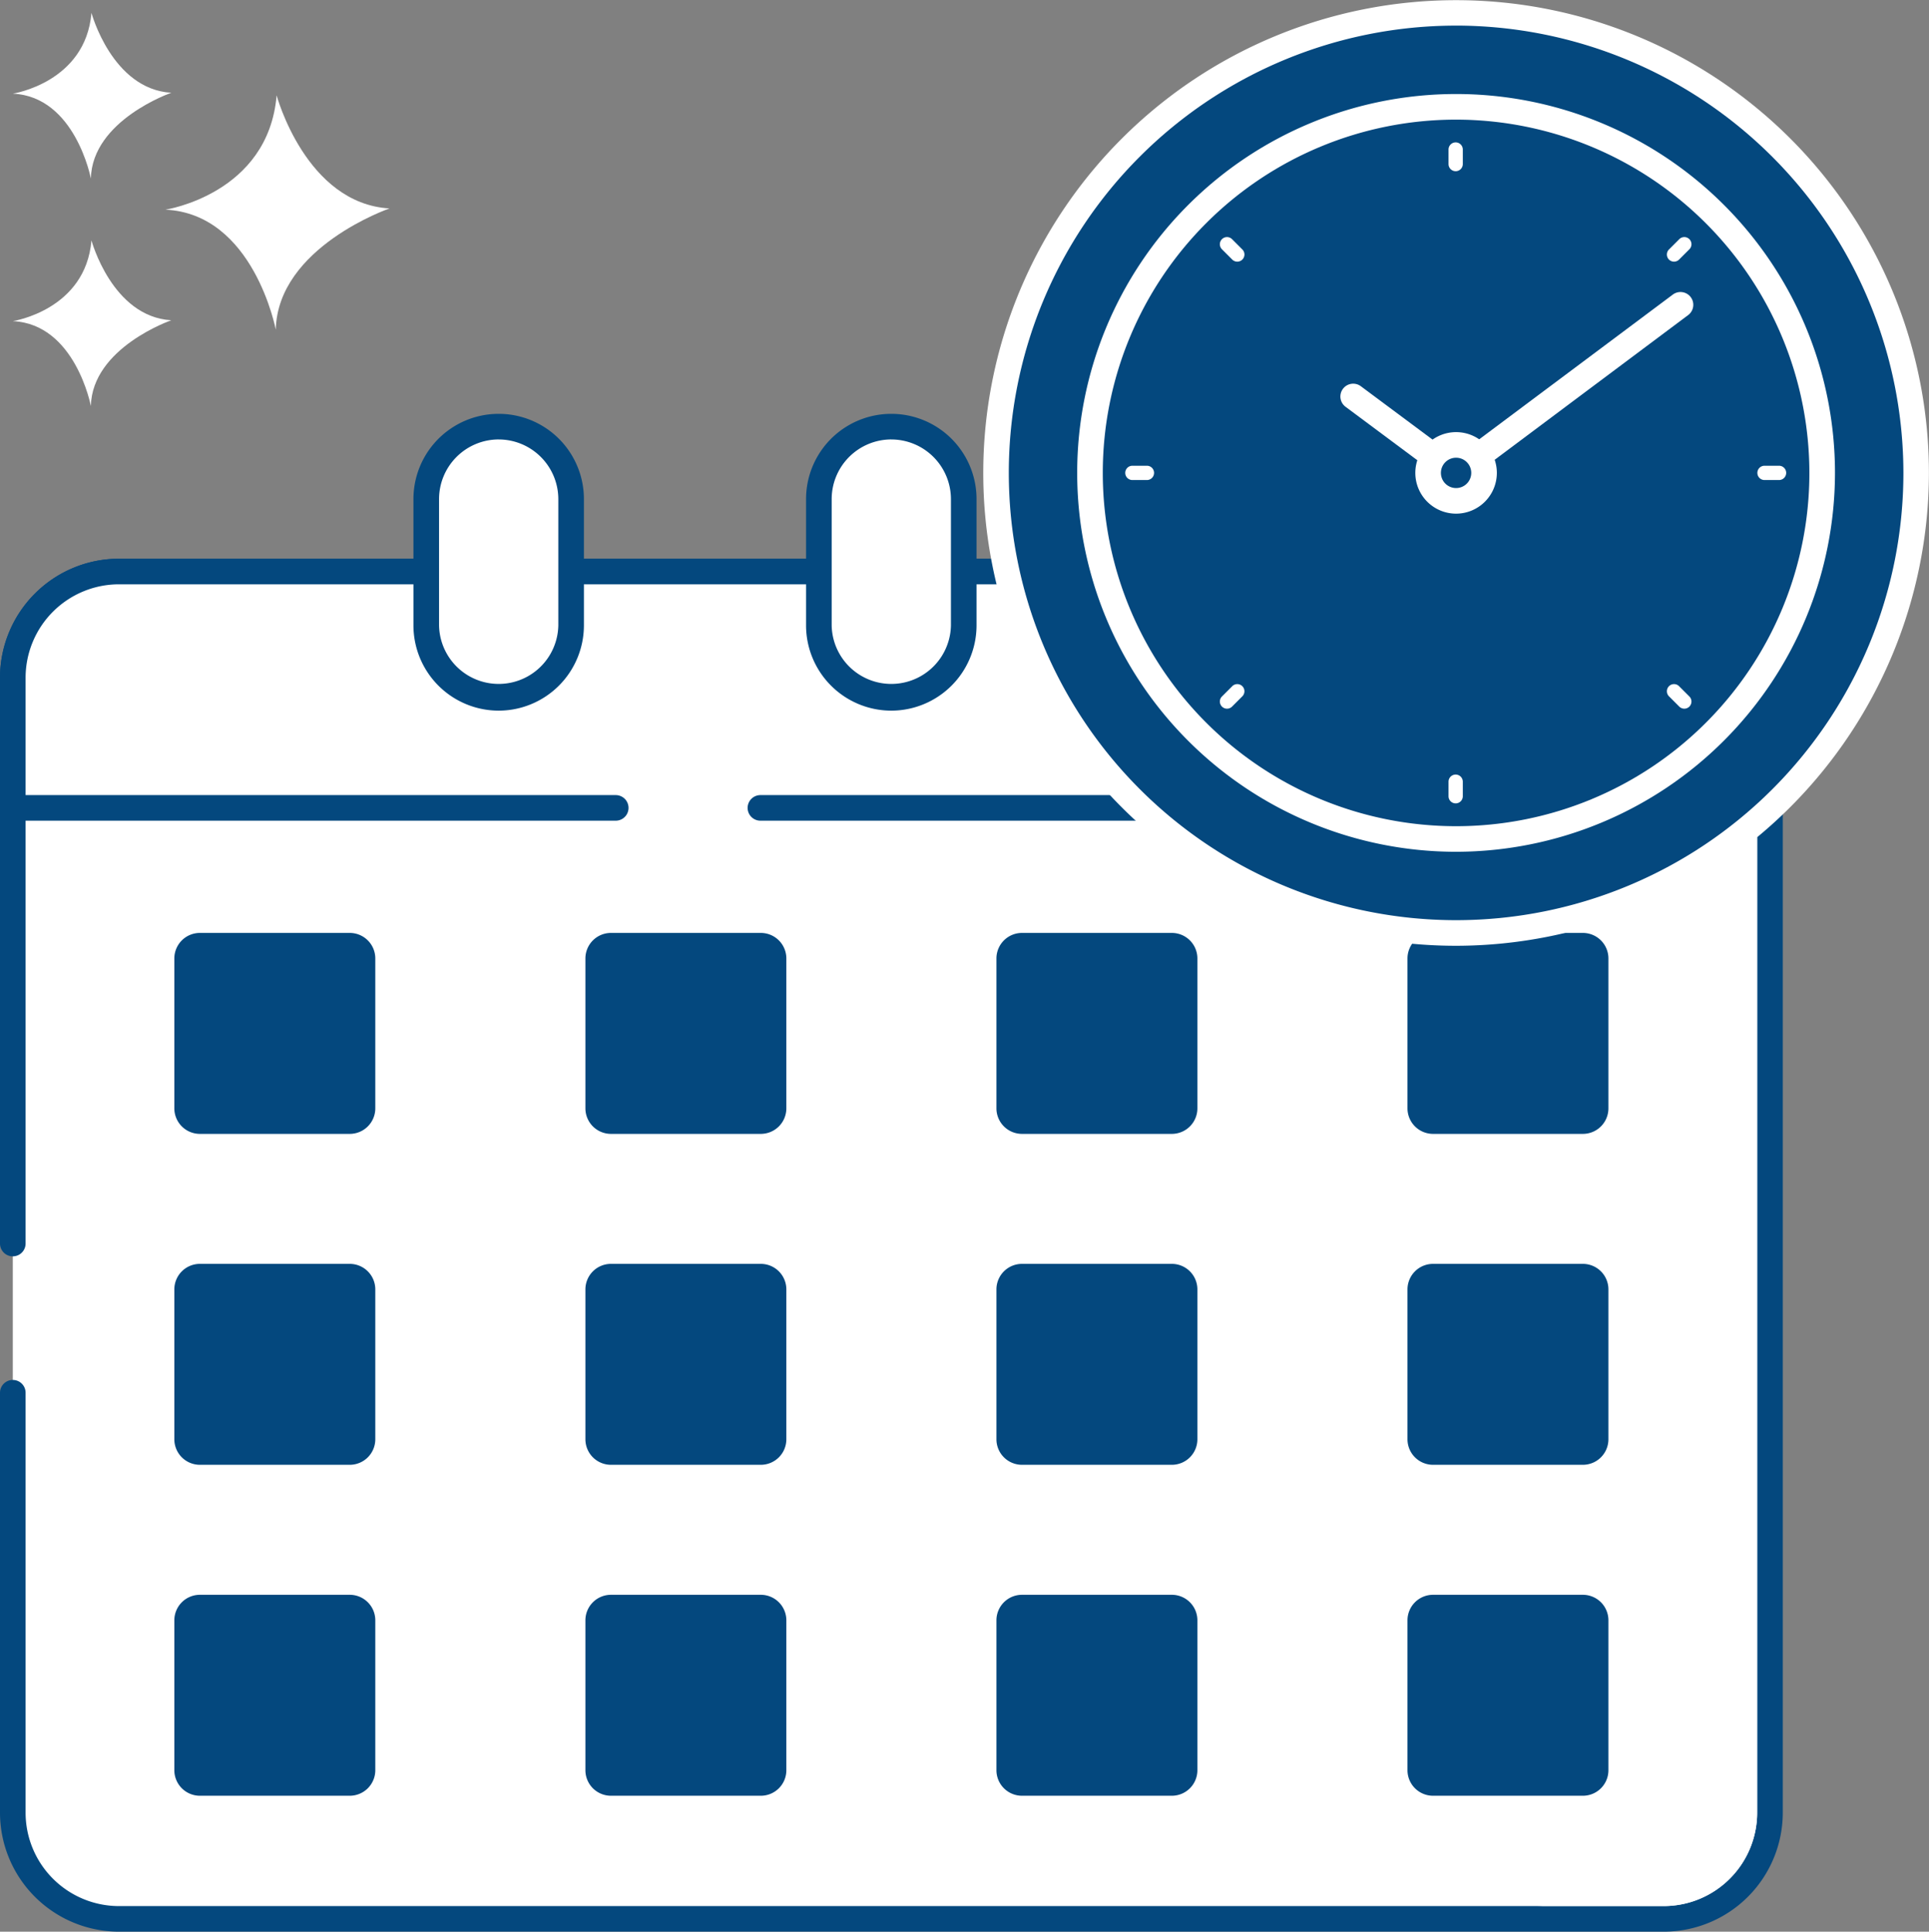 <svg xmlns="http://www.w3.org/2000/svg" width="91.793" height="91.925" viewBox="0 0 91.793 91.925">
  <rect x="0" y="0" width="91.793" height="91.925" fill="#808080" stroke="none"/>
  <g id="Grupo_97" data-name="Grupo 97" transform="translate(-2112 -1625.001)">
    <path id="Trazado_164" data-name="Trazado 164" d="M39.677,26.015s1.384,5.142,5.37,5.38c0,0-5.321,1.838-5.411,5.768,0,0-1.047-5.512-5.25-5.71,0,0,4.894-.742,5.29-5.438Z" transform="translate(2085.487 1603.526)" fill="#fff"/>
    <path id="Trazado_166" data-name="Trazado 166" d="M20.242,42.995s.979,3.637,3.8,3.805c0,0-3.764,1.3-3.827,4.08,0,0-.741-3.9-3.713-4.039,0,0,3.462-.524,3.742-3.846Z" transform="translate(2096.109 1593.442)" fill="#fff"/>
    <path id="Trazado_168" data-name="Trazado 168" d="M20.242,16.338s.979,3.637,3.8,3.806c0,0-3.764,1.3-3.827,4.08,0,0-.741-3.9-3.713-4.039,0,0,3.462-.525,3.742-3.847Z" transform="translate(2096.109 1609.272)" fill="#fff"/>
    <path id="Trazado_170" data-name="Trazado 170" d="M16.5,120.88v19.986a5.052,5.052,0,0,0,5.052,5.052H95.064a5.052,5.052,0,0,0,5.052-5.052V86.852A5.052,5.052,0,0,0,95.064,81.8H21.552A5.052,5.052,0,0,0,16.5,86.852V120.88Z" transform="translate(2096.109 1570.398)" fill="#fff"/>
    <path id="Trazado_171" data-name="Trazado 171" d="M94.174,145.636H20.661A5.667,5.667,0,0,1,15,139.975V119.99a.609.609,0,1,1,1.218,0v19.986a4.448,4.448,0,0,0,4.443,4.443H94.174a4.448,4.448,0,0,0,4.443-4.443V85.961a4.448,4.448,0,0,0-4.443-4.443H20.661a4.448,4.448,0,0,0-4.443,4.443V112.89a.609.609,0,1,1-1.218,0V85.961A5.667,5.667,0,0,1,20.661,80.3H94.174a5.667,5.667,0,0,1,5.661,5.661v54.015A5.667,5.667,0,0,1,94.174,145.636Z" transform="translate(2097 1571.289)" fill="#04487e"/>
    <path id="Trazado_172" data-name="Trazado 172" d="M52.075,93.049h48.04v-6.2A5.052,5.052,0,0,0,95.064,81.8H21.552A5.052,5.052,0,0,0,16.5,86.852v6.2H52.075Z" transform="translate(2096.109 1570.398)" fill="#fff"/>
    <path id="Trazado_173" data-name="Trazado 173" d="M99.225,92.767H51.185a.609.609,0,0,1,0-1.218H98.616V85.961a4.448,4.448,0,0,0-4.443-4.443H20.661a4.448,4.448,0,0,0-4.443,4.443v5.588H44.3a.609.609,0,1,1,0,1.218H15.609A.609.609,0,0,1,15,92.158v-6.2A5.667,5.667,0,0,1,20.661,80.3H94.174a5.667,5.667,0,0,1,5.661,5.661v6.2a.609.609,0,0,1-.609.609Z" transform="translate(2097 1571.289)" fill="#04487e"/>
    <path id="Trazado_174" data-name="Trazado 174" d="M140.087,133.708h-7.131a1.216,1.216,0,0,1-1.216-1.216v-7.131a1.216,1.216,0,0,1,1.216-1.216h7.131a1.216,1.216,0,0,1,1.216,1.216v7.131A1.216,1.216,0,0,1,140.087,133.708Z" transform="translate(2027.676 1545.252)" fill="#04487e"/>
    <path id="Trazado_176" data-name="Trazado 176" d="M43.772,133.708H36.641a1.216,1.216,0,0,1-1.216-1.216v-7.131a1.216,1.216,0,0,1,1.216-1.216h7.131a1.216,1.216,0,0,1,1.216,1.216v7.131A1.216,1.216,0,0,1,43.772,133.708Z" transform="translate(2084.871 1545.252)" fill="#04487e"/>
    <path id="Trazado_178" data-name="Trazado 178" d="M91.93,133.708H84.8a1.216,1.216,0,0,1-1.216-1.216v-7.131a1.216,1.216,0,0,1,1.216-1.216h7.13a1.216,1.216,0,0,1,1.216,1.216v7.131a1.216,1.216,0,0,1-1.216,1.216Z" transform="translate(2056.273 1545.252)" fill="#04487e"/>
    <path id="Trazado_180" data-name="Trazado 180" d="M188.245,133.708h-7.131a1.216,1.216,0,0,1-1.216-1.216v-7.131a1.216,1.216,0,0,1,1.216-1.216h7.13a1.216,1.216,0,0,1,1.216,1.216v7.131A1.215,1.215,0,0,1,188.245,133.708Z" transform="translate(1999.078 1545.252)" fill="#04487e"/>
    <path id="Trazado_182" data-name="Trazado 182" d="M43.772,172.481H36.641a1.216,1.216,0,0,1-1.216-1.216v-7.13a1.216,1.216,0,0,1,1.216-1.216h7.131a1.216,1.216,0,0,1,1.216,1.216v7.13A1.216,1.216,0,0,1,43.772,172.481Z" transform="translate(2084.871 1522.227)" fill="#04487e"/>
    <path id="Trazado_184" data-name="Trazado 184" d="M91.93,172.481H84.8a1.216,1.216,0,0,1-1.216-1.216v-7.13a1.216,1.216,0,0,1,1.216-1.216h7.13a1.216,1.216,0,0,1,1.216,1.216v7.13a1.216,1.216,0,0,1-1.216,1.216Z" transform="translate(2056.273 1522.227)" fill="#04487e"/>
    <path id="Trazado_186" data-name="Trazado 186" d="M140.087,172.481h-7.131a1.216,1.216,0,0,1-1.216-1.216v-7.13a1.216,1.216,0,0,1,1.216-1.216h7.131a1.216,1.216,0,0,1,1.216,1.216v7.13A1.216,1.216,0,0,1,140.087,172.481Z" transform="translate(2027.676 1522.227)" fill="#04487e"/>
    <path id="Trazado_188" data-name="Trazado 188" d="M188.245,172.481h-7.131a1.216,1.216,0,0,1-1.216-1.216v-7.13a1.216,1.216,0,0,1,1.216-1.216h7.13a1.216,1.216,0,0,1,1.216,1.216v7.13A1.216,1.216,0,0,1,188.245,172.481Z" transform="translate(1999.078 1522.227)" fill="#04487e"/>
    <path id="Trazado_190" data-name="Trazado 190" d="M43.772,211.254H36.641a1.216,1.216,0,0,1-1.216-1.216v-7.131a1.216,1.216,0,0,1,1.216-1.216h7.131a1.216,1.216,0,0,1,1.216,1.216v7.131A1.216,1.216,0,0,1,43.772,211.254Z" transform="translate(2084.871 1499.203)" fill="#04487e"/>
    <path id="Trazado_192" data-name="Trazado 192" d="M91.93,211.254H84.8a1.216,1.216,0,0,1-1.216-1.216v-7.131a1.216,1.216,0,0,1,1.216-1.216h7.13a1.216,1.216,0,0,1,1.216,1.216v7.131a1.215,1.215,0,0,1-1.216,1.216Z" transform="translate(2056.273 1499.203)" fill="#04487e"/>
    <path id="Trazado_194" data-name="Trazado 194" d="M140.087,211.254h-7.131a1.216,1.216,0,0,1-1.216-1.216v-7.131a1.216,1.216,0,0,1,1.216-1.216h7.131a1.216,1.216,0,0,1,1.216,1.216v7.131A1.216,1.216,0,0,1,140.087,211.254Z" transform="translate(2027.676 1499.203)" fill="#04487e"/>
    <path id="Trazado_196" data-name="Trazado 196" d="M188.245,211.254h-7.131a1.216,1.216,0,0,1-1.216-1.216v-7.131a1.216,1.216,0,0,1,1.216-1.216h7.13a1.216,1.216,0,0,1,1.216,1.216v7.131A1.215,1.215,0,0,1,188.245,211.254Z" transform="translate(1999.078 1499.203)" fill="#04487e"/>
    <path id="Trazado_198" data-name="Trazado 198" d="M160.394,77.732a3.447,3.447,0,0,1-3.447-3.447V68.273a3.447,3.447,0,1,1,6.894,0v6.012A3.448,3.448,0,0,1,160.394,77.732Z" transform="translate(2012.707 1580.478)" fill="#ed6e7a"/>
    <path id="Trazado_199" data-name="Trazado 199" d="M159.5,77.45a4.06,4.06,0,0,1-4.056-4.056V67.382a4.056,4.056,0,1,1,8.112,0v6.012A4.061,4.061,0,0,1,159.5,77.45Zm0-12.906a2.841,2.841,0,0,0-2.837,2.838v6.012a2.838,2.838,0,0,0,5.675,0V67.382a2.842,2.842,0,0,0-2.838-2.838Z" transform="translate(2013.597 1581.369)" fill="#3a312a"/>
    <path id="Trazado_200" data-name="Trazado 200" d="M114.394,77.732a3.447,3.447,0,0,1-3.447-3.447V68.273a3.447,3.447,0,1,1,6.894,0v6.012A3.447,3.447,0,0,1,114.394,77.732Z" transform="translate(2040.023 1580.478)" fill="#fff"/>
    <path id="Trazado_201" data-name="Trazado 201" d="M113.5,77.45a4.06,4.06,0,0,1-4.056-4.056V67.382a4.056,4.056,0,1,1,8.112,0v6.012A4.061,4.061,0,0,1,113.5,77.45Zm0-12.906a2.841,2.841,0,0,0-2.837,2.838v6.012a2.838,2.838,0,0,0,5.675,0V67.382A2.842,2.842,0,0,0,113.5,64.545Z" transform="translate(2040.913 1581.369)" fill="#04487e"/>
    <path id="Trazado_202" data-name="Trazado 202" d="M68.394,77.732a3.447,3.447,0,0,1-3.447-3.447V68.273a3.447,3.447,0,1,1,6.894,0v6.012A3.447,3.447,0,0,1,68.394,77.732Z" transform="translate(2067.34 1580.478)" fill="#fff"/>
    <path id="Trazado_203" data-name="Trazado 203" d="M67.5,77.45a4.06,4.06,0,0,1-4.056-4.056V67.382a4.056,4.056,0,1,1,8.112,0v6.012A4.061,4.061,0,0,1,67.5,77.45Zm0-12.906a2.841,2.841,0,0,0-2.837,2.838v6.012a2.838,2.838,0,0,0,5.675,0V67.382A2.842,2.842,0,0,0,67.5,64.545Z" transform="translate(2068.23 1581.369)" fill="#04487e"/>
    <path id="Trazado_204" data-name="Trazado 204" d="M175.477,38.233a21.895,21.895,0,1,1-21.9-21.895A21.895,21.895,0,0,1,175.477,38.233Z" transform="translate(2027.706 1609.272)" fill="#04487e"/>
    <path id="Trazado_205" data-name="Trazado 205" d="M152.692,59.846a22.5,22.5,0,1,1,22.5-22.5A22.529,22.529,0,0,1,152.692,59.846Zm0-43.789a21.285,21.285,0,1,0,21.286,21.285A21.31,21.31,0,0,0,152.692,16.056Z" transform="translate(2028.597 1610.163)" fill="#fff"/>
    <path id="Trazado_206" data-name="Trazado 206" d="M177.544,44.774a17.421,17.421,0,1,1-17.421-17.42A17.421,17.421,0,0,1,177.544,44.774Z" transform="translate(2021.166 1602.73)" fill="#04487e"/>
    <path id="Trazado_207" data-name="Trazado 207" d="M159.233,61.913a18.03,18.03,0,1,1,18.03-18.03A18.05,18.05,0,0,1,159.233,61.913Zm0-34.841a16.812,16.812,0,1,0,16.812,16.812A16.83,16.83,0,0,0,159.233,27.072Z" transform="translate(2022.056 1603.622)" fill="#fff"/>
    <g id="Grupo_96" data-name="Grupo 96" transform="translate(2165.542 1631.777)">
      <path id="Trazado_208" data-name="Trazado 208" d="M177.531,58.272a.609.609,0,0,1-.364-.121l-4.88-3.634a.609.609,0,0,1,.728-.978L177.53,56.9l10.331-7.723a.609.609,0,0,1,.729.976l-10.695,8a.606.606,0,0,1-.365.121Z" transform="translate(-161.8 -41.935)" fill="#fff"/>
      <path id="Trazado_209" data-name="Trazado 209" d="M185.049,31.521a.34.34,0,0,0-.34.34v.691a.34.34,0,0,0,.68,0v-.691A.34.34,0,0,0,185.049,31.521Z" transform="translate(-169.322 -31.521)" fill="#fff"/>
      <path id="Trazado_210" data-name="Trazado 210" d="M185.049,105.59a.34.34,0,0,0-.34.34v.691a.34.34,0,1,0,.68,0v-.691A.34.34,0,0,0,185.049,105.59Z" transform="translate(-169.322 -75.506)" fill="#fff"/>
      <path id="Trazado_211" data-name="Trazado 211" d="M222.264,69.747a.34.34,0,0,0-.34-.34h-.691a.34.34,0,0,0,0,.68h.691A.341.341,0,0,0,222.264,69.747Z" transform="translate(-190.809 -54.019)" fill="#fff"/>
      <path id="Trazado_212" data-name="Trazado 212" d="M148.2,69.747a.34.34,0,0,0-.34-.34h-.691a.34.34,0,0,0,0,.68h.691A.341.341,0,0,0,148.2,69.747Z" transform="translate(-146.825 -54.019)" fill="#fff"/>
      <path id="Trazado_213" data-name="Trazado 213" d="M211.364,42.717a.34.34,0,0,0-.481,0l-.489.489a.34.34,0,0,0,.481.481l.489-.489A.34.34,0,0,0,211.364,42.717Z" transform="translate(-184.516 -38.111)" fill="#fff"/>
      <path id="Trazado_214" data-name="Trazado 214" d="M158.989,95.091a.341.341,0,0,0-.481,0l-.489.489a.34.34,0,0,0,.481.481l.489-.489A.341.341,0,0,0,158.989,95.091Z" transform="translate(-153.413 -69.212)" fill="#fff"/>
      <path id="Trazado_215" data-name="Trazado 215" d="M211.364,96.061a.341.341,0,0,0,0-.481l-.489-.489a.34.34,0,0,0-.481.481l.489.489A.34.34,0,0,0,211.364,96.061Z" transform="translate(-184.516 -69.212)" fill="#fff"/>
      <path id="Trazado_216" data-name="Trazado 216" d="M158.99,43.687a.34.34,0,0,0,0-.481l-.489-.489a.34.34,0,1,0-.481.481l.489.489A.34.34,0,0,0,158.99,43.687Z" transform="translate(-153.414 -38.111)" fill="#fff"/>
    </g>
    <path id="Trazado_217" data-name="Trazado 217" d="M184.978,68.3a1.331,1.331,0,1,1-1.331-1.331A1.331,1.331,0,0,1,184.978,68.3Z" transform="translate(1997.642 1579.207)" fill="#04487e"/>
    <path id="Trazado_218" data-name="Trazado 218" d="M182.757,69.348a1.94,1.94,0,1,1,1.94-1.94A1.942,1.942,0,0,1,182.757,69.348Zm0-2.662a.722.722,0,1,0,.722.722A.722.722,0,0,0,182.757,66.686Z" transform="translate(1998.532 1580.097)" fill="#fff"/>
    <path id="Trazado_219" data-name="Trazado 219" d="M199.37,116.537v42.822a4.446,4.446,0,0,1-4.443,4.439h6.092a4.446,4.446,0,0,0,4.443-4.439v-46.42A22.643,22.643,0,0,1,199.37,116.537Z" transform="translate(1990.153 1551.907)" fill="#fff"/>
  </g>
</svg>
